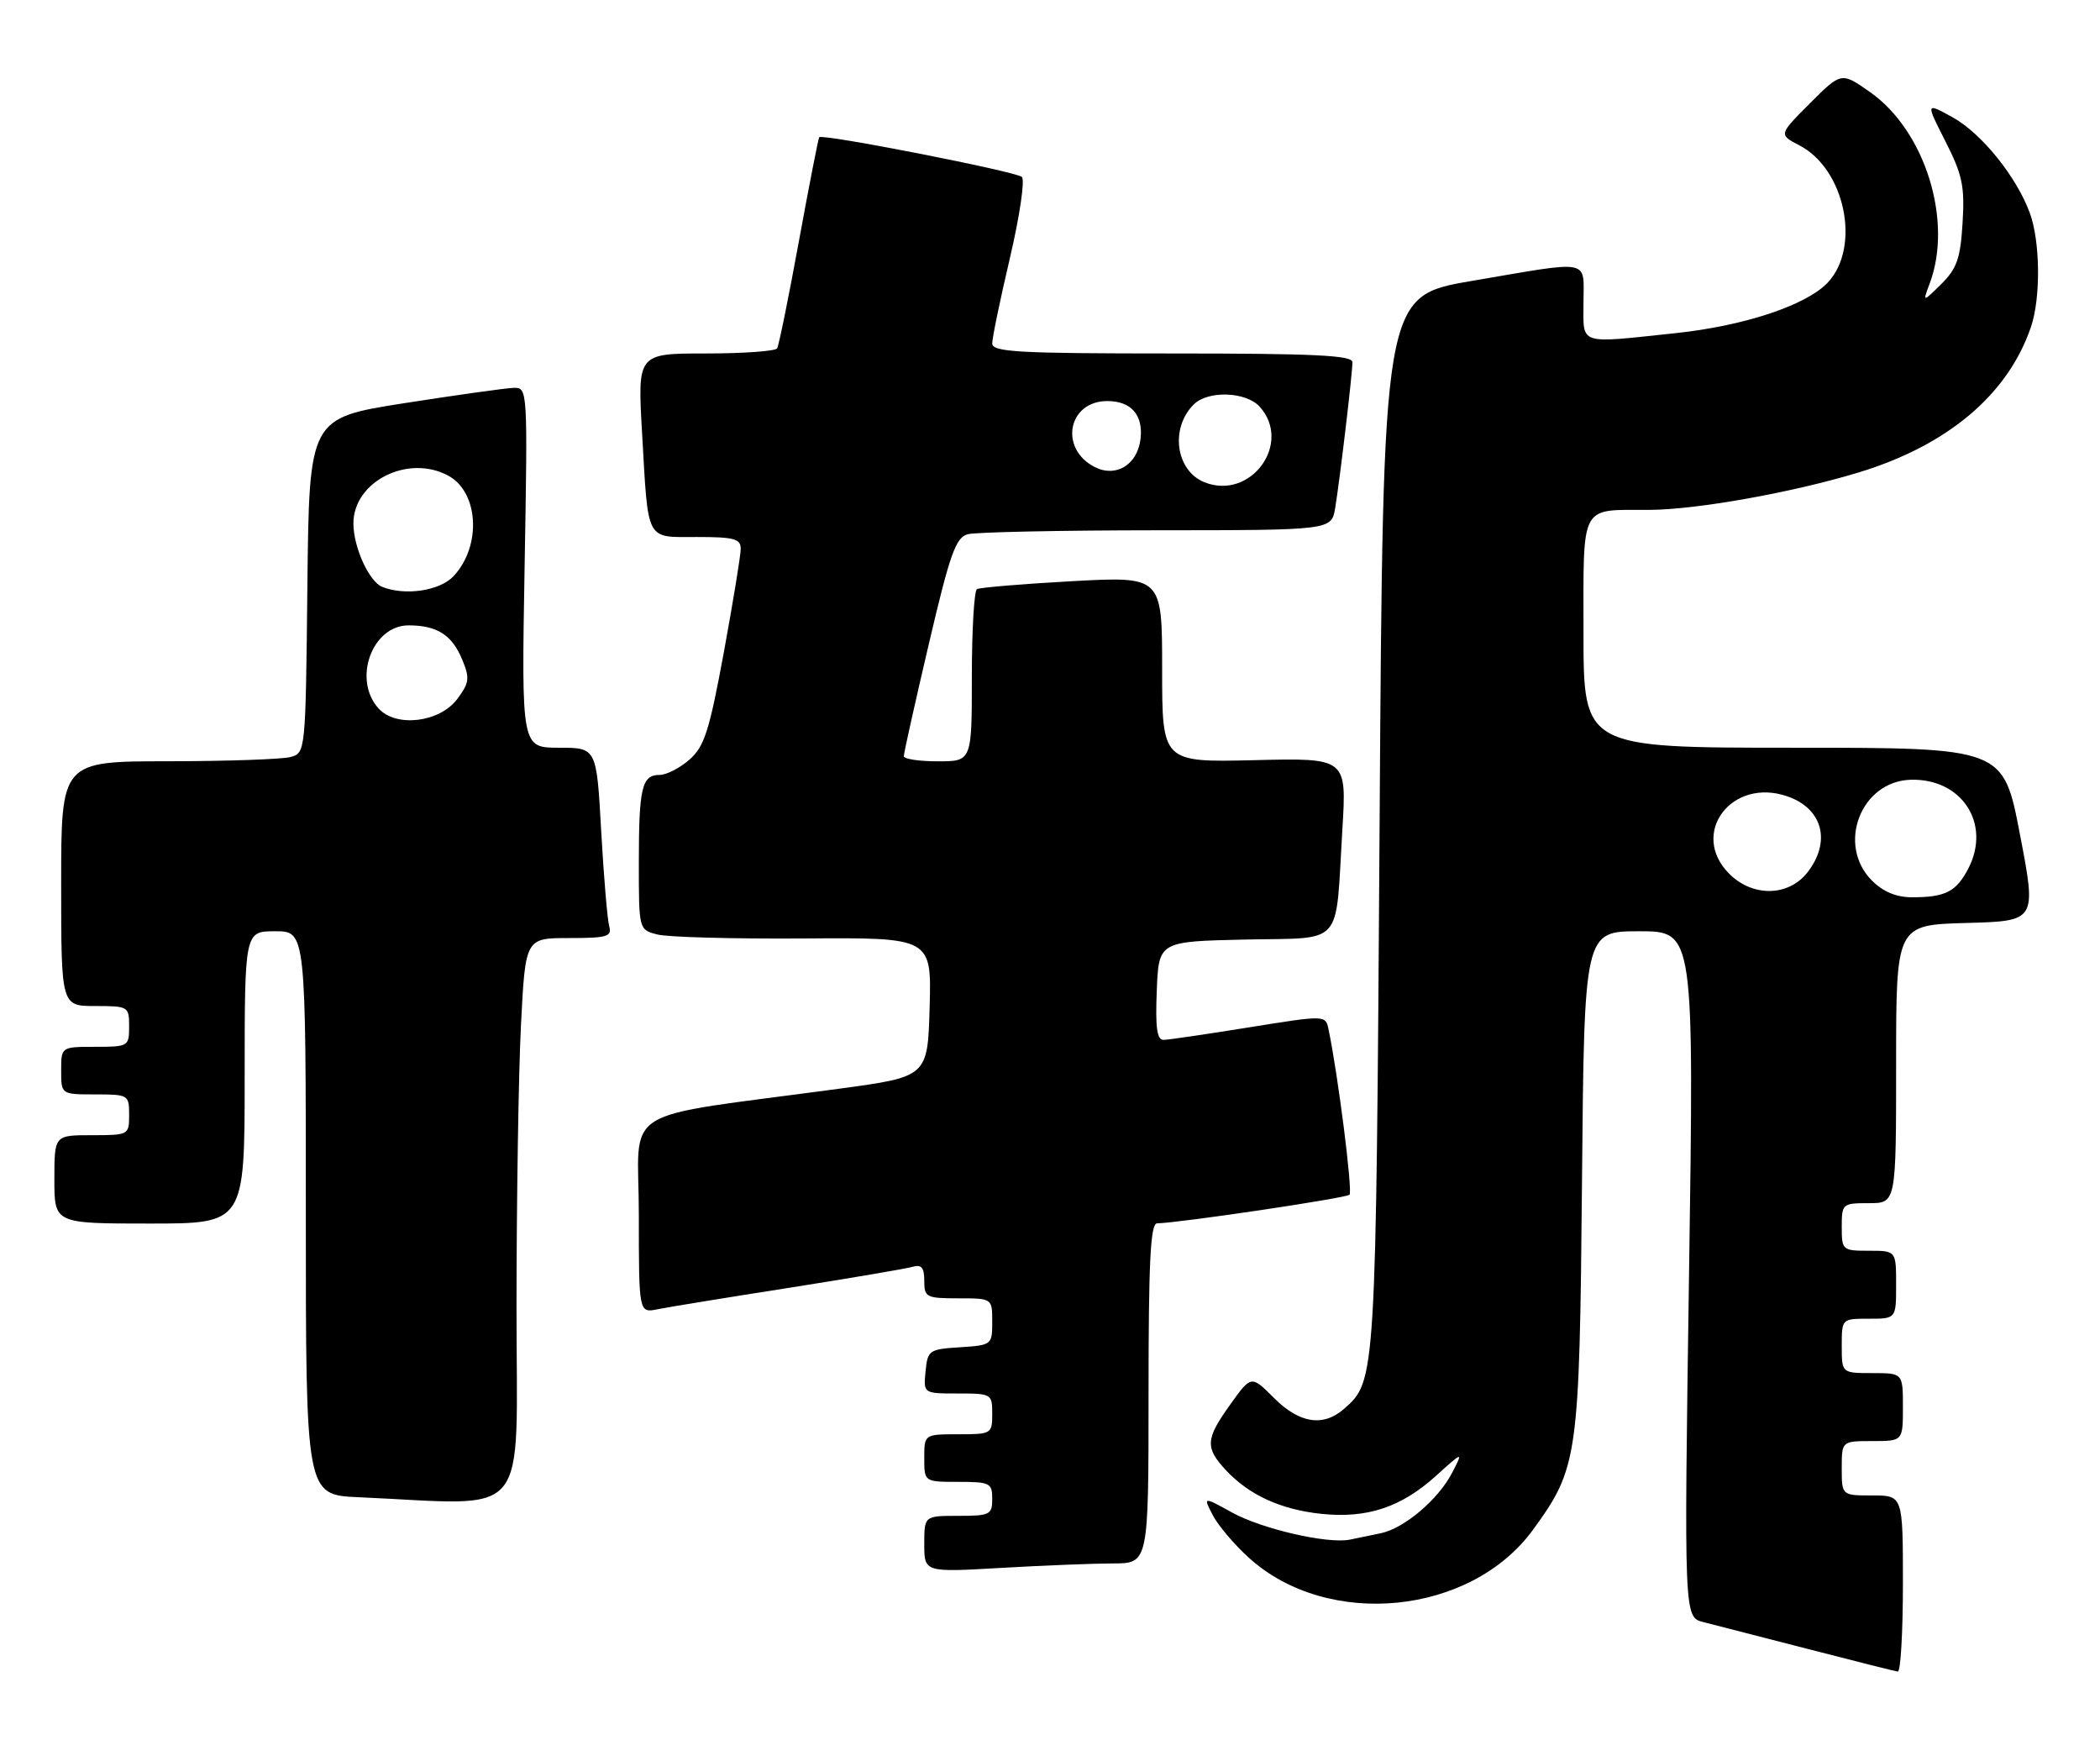 <?xml version="1.0" encoding="UTF-8" standalone="no"?>
<!DOCTYPE svg PUBLIC "-//W3C//DTD SVG 1.1//EN" "http://www.w3.org/Graphics/SVG/1.1/DTD/svg11.dtd" >
<svg xmlns="http://www.w3.org/2000/svg" xmlns:xlink="http://www.w3.org/1999/xlink" version="1.1" viewBox="0 0 309 256">
 <g >
 <path fill="currentColor"
d=" M 280.00 233.00 C 280.00 220.00 280.00 220.00 275.50 220.00 C 271.00 220.00 271.00 220.00 271.00 216.00 C 271.00 212.00 271.00 212.00 275.50 212.00 C 280.00 212.00 280.00 212.00 280.00 207.00 C 280.00 202.00 280.00 202.00 275.50 202.00 C 271.00 202.00 271.00 202.00 271.00 198.00 C 271.00 194.00 271.00 194.00 275.00 194.00 C 279.00 194.00 279.00 194.00 279.00 189.00 C 279.00 184.00 279.00 184.00 275.00 184.00 C 271.10 184.00 271.00 183.92 271.00 180.50 C 271.00 177.08 271.10 177.00 275.00 177.00 C 279.00 177.00 279.00 177.00 279.00 156.53 C 279.00 136.07 279.00 136.07 289.33 135.78 C 299.67 135.50 299.67 135.50 297.22 122.75 C 294.78 110.00 294.78 110.00 263.89 110.00 C 233.00 110.00 233.00 110.00 233.00 93.12 C 233.00 73.86 232.37 75.04 242.62 75.01 C 249.57 75.00 263.80 72.45 273.50 69.50 C 286.62 65.50 295.45 58.04 298.84 48.10 C 300.30 43.83 300.21 35.49 298.67 31.32 C 296.71 25.99 291.57 19.62 287.35 17.28 C 283.34 15.06 283.34 15.06 286.25 20.78 C 288.75 25.70 289.11 27.38 288.78 32.78 C 288.46 38.02 287.95 39.50 285.65 41.78 C 282.89 44.50 282.89 44.50 283.95 41.68 C 287.39 32.47 283.27 19.25 275.18 13.56 C 270.94 10.58 270.94 10.58 266.33 15.19 C 261.72 19.80 261.72 19.80 264.76 21.38 C 271.48 24.85 273.86 36.32 268.95 41.56 C 265.80 44.91 256.64 47.95 246.47 49.02 C 232.04 50.54 233.00 50.86 233.00 44.50 C 233.00 38.01 234.43 38.28 216.50 41.34 C 203.50 43.56 203.50 43.56 203.00 121.03 C 202.46 203.08 202.46 203.15 197.78 207.25 C 194.70 209.95 191.21 209.41 187.46 205.66 C 184.11 202.31 184.11 202.31 181.06 206.57 C 177.38 211.69 177.29 212.94 180.36 216.26 C 183.78 219.94 188.48 222.09 194.47 222.71 C 201.17 223.40 206.17 221.74 211.28 217.13 C 215.30 213.50 215.30 213.50 213.69 216.63 C 211.64 220.59 206.65 224.83 203.17 225.56 C 201.70 225.87 199.65 226.29 198.62 226.50 C 195.34 227.16 185.66 224.93 181.27 222.50 C 177.03 220.16 177.03 220.16 178.45 222.90 C 179.23 224.41 181.64 227.25 183.80 229.20 C 195.42 239.70 216.46 237.60 225.59 225.02 C 232.20 215.92 232.41 214.46 232.78 173.75 C 233.11 137.00 233.11 137.00 241.19 137.00 C 249.27 137.00 249.27 137.00 248.53 187.45 C 247.79 237.91 247.79 237.91 250.64 238.63 C 252.21 239.03 259.12 240.81 266.00 242.58 C 272.88 244.36 278.84 245.86 279.25 245.91 C 279.66 245.96 280.00 240.15 280.00 233.00 Z  M 163.75 230.00 C 169.00 230.00 169.00 230.00 169.00 205.00 C 169.00 185.68 169.28 179.99 170.25 179.97 C 173.68 179.89 198.07 176.26 198.57 175.76 C 199.06 175.27 196.88 158.08 195.48 151.41 C 195.04 149.33 195.04 149.33 183.77 151.14 C 177.57 152.14 171.92 152.97 171.21 152.98 C 170.24 152.99 169.99 151.17 170.21 145.75 C 170.50 138.50 170.50 138.50 183.18 138.22 C 197.93 137.90 196.46 139.56 197.52 122.00 C 198.16 111.50 198.16 111.50 184.58 111.83 C 171.00 112.15 171.00 112.15 171.00 98.47 C 171.00 84.78 171.00 84.78 157.75 85.50 C 150.46 85.90 144.16 86.43 143.75 86.67 C 143.34 86.92 143.00 92.72 143.00 99.56 C 143.00 112.00 143.00 112.00 138.00 112.00 C 135.25 112.00 132.99 111.66 132.99 111.25 C 132.98 110.84 134.63 103.45 136.65 94.82 C 139.79 81.42 140.63 79.07 142.41 78.59 C 143.56 78.28 156.07 78.02 170.20 78.01 C 195.91 78.00 195.91 78.00 196.46 74.75 C 197.14 70.66 199.00 54.98 199.00 53.28 C 199.00 52.27 193.32 52.00 172.50 52.00 C 149.76 52.00 146.00 51.79 146.00 50.52 C 146.00 49.70 147.17 44.04 148.61 37.92 C 150.04 31.81 150.83 26.46 150.36 26.03 C 149.47 25.22 120.98 19.64 120.54 20.19 C 120.41 20.36 119.06 27.25 117.55 35.50 C 116.04 43.75 114.60 50.84 114.35 51.25 C 114.09 51.66 109.36 52.00 103.84 52.00 C 93.80 52.00 93.80 52.00 94.48 63.75 C 95.41 79.91 94.92 79.00 102.57 79.00 C 108.03 79.00 109.00 79.26 108.99 80.75 C 108.99 81.71 107.86 88.58 106.50 96.00 C 104.37 107.54 103.64 109.83 101.45 111.75 C 100.04 112.99 98.06 114.00 97.05 114.00 C 94.44 114.00 94.00 115.88 94.00 126.97 C 94.00 136.78 94.00 136.78 96.75 137.48 C 98.26 137.87 107.95 138.13 118.29 138.06 C 137.07 137.92 137.07 137.92 136.79 148.16 C 136.50 158.40 136.50 158.40 123.50 160.16 C 90.34 164.65 94.00 162.35 94.00 178.68 C 94.00 193.16 94.00 193.16 96.75 192.61 C 98.26 192.30 106.92 190.89 116.00 189.47 C 125.08 188.04 133.29 186.65 134.25 186.37 C 135.59 185.98 136.00 186.46 136.00 188.43 C 136.00 190.85 136.30 191.00 141.00 191.00 C 146.00 191.00 146.00 191.00 146.00 194.45 C 146.00 197.85 145.94 197.89 141.25 198.20 C 136.70 198.49 136.49 198.63 136.19 201.75 C 135.87 205.00 135.87 205.00 140.94 205.00 C 145.90 205.00 146.00 205.06 146.00 208.00 C 146.00 210.93 145.89 211.00 141.00 211.00 C 136.00 211.00 136.00 211.00 136.00 214.50 C 136.00 218.00 136.00 218.00 141.00 218.00 C 145.67 218.00 146.00 218.17 146.00 220.50 C 146.00 222.83 145.67 223.00 141.00 223.00 C 136.00 223.00 136.00 223.00 136.00 227.15 C 136.00 231.31 136.00 231.31 147.25 230.66 C 153.44 230.30 160.86 230.01 163.75 230.00 Z  M 76.00 192.25 C 76.01 176.44 76.30 157.76 76.66 150.75 C 77.31 138.00 77.31 138.00 83.72 138.00 C 89.35 138.00 90.07 137.79 89.64 136.25 C 89.37 135.29 88.84 128.99 88.46 122.25 C 87.78 110.00 87.78 110.00 82.26 110.00 C 76.73 110.00 76.73 110.00 77.19 83.50 C 77.65 57.17 77.64 57.00 75.58 57.06 C 74.44 57.09 67.20 58.11 59.50 59.31 C 45.50 61.51 45.50 61.51 45.23 86.14 C 44.97 110.68 44.96 110.78 42.73 111.37 C 41.50 111.70 33.41 111.98 24.75 111.99 C 9.00 112.00 9.00 112.00 9.00 130.00 C 9.00 148.00 9.00 148.00 14.00 148.00 C 18.89 148.00 19.00 148.07 19.00 151.00 C 19.00 153.93 18.89 154.00 14.00 154.00 C 9.00 154.00 9.00 154.00 9.00 157.50 C 9.00 161.00 9.00 161.00 14.00 161.00 C 18.89 161.00 19.00 161.07 19.00 164.00 C 19.00 166.97 18.94 167.00 13.50 167.00 C 8.00 167.00 8.00 167.00 8.00 173.50 C 8.00 180.00 8.00 180.00 22.00 180.00 C 36.00 180.00 36.00 180.00 36.00 158.50 C 36.00 137.00 36.00 137.00 40.50 137.00 C 45.00 137.00 45.00 137.00 45.00 178.46 C 45.00 219.92 45.00 219.92 52.75 220.26 C 78.45 221.39 76.00 224.34 76.00 192.25 Z  M 275.45 129.55 C 270.20 124.29 273.80 114.92 281.16 114.71 C 288.68 114.50 293.02 121.19 289.63 127.76 C 287.85 131.18 286.26 132.00 281.37 132.00 C 279.03 132.00 277.12 131.21 275.45 129.55 Z  M 254.45 128.55 C 248.53 122.62 254.80 114.29 263.02 117.16 C 268.22 118.97 269.48 123.84 265.93 128.37 C 263.14 131.90 257.90 131.99 254.45 128.55 Z  M 177.24 70.95 C 173.01 69.27 172.13 63.01 175.64 59.51 C 177.73 57.41 183.33 57.60 185.35 59.83 C 190.21 65.20 184.04 73.66 177.24 70.95 Z  M 161.09 68.71 C 155.80 66.02 157.13 59.00 162.93 59.00 C 166.44 59.00 168.24 61.05 167.82 64.58 C 167.37 68.36 164.22 70.30 161.09 68.71 Z  M 55.70 104.22 C 51.85 99.97 54.74 92.00 60.12 92.00 C 64.31 92.00 66.51 93.40 68.01 97.03 C 69.15 99.77 69.06 100.44 67.30 102.81 C 64.71 106.29 58.28 107.07 55.70 104.22 Z  M 56.23 86.33 C 54.30 85.55 52.00 80.48 52.00 77.00 C 52.00 70.84 60.01 66.79 65.93 69.96 C 70.45 72.38 70.89 80.31 66.75 84.75 C 64.73 86.92 59.60 87.69 56.23 86.33 Z "/>
</g>
</svg>